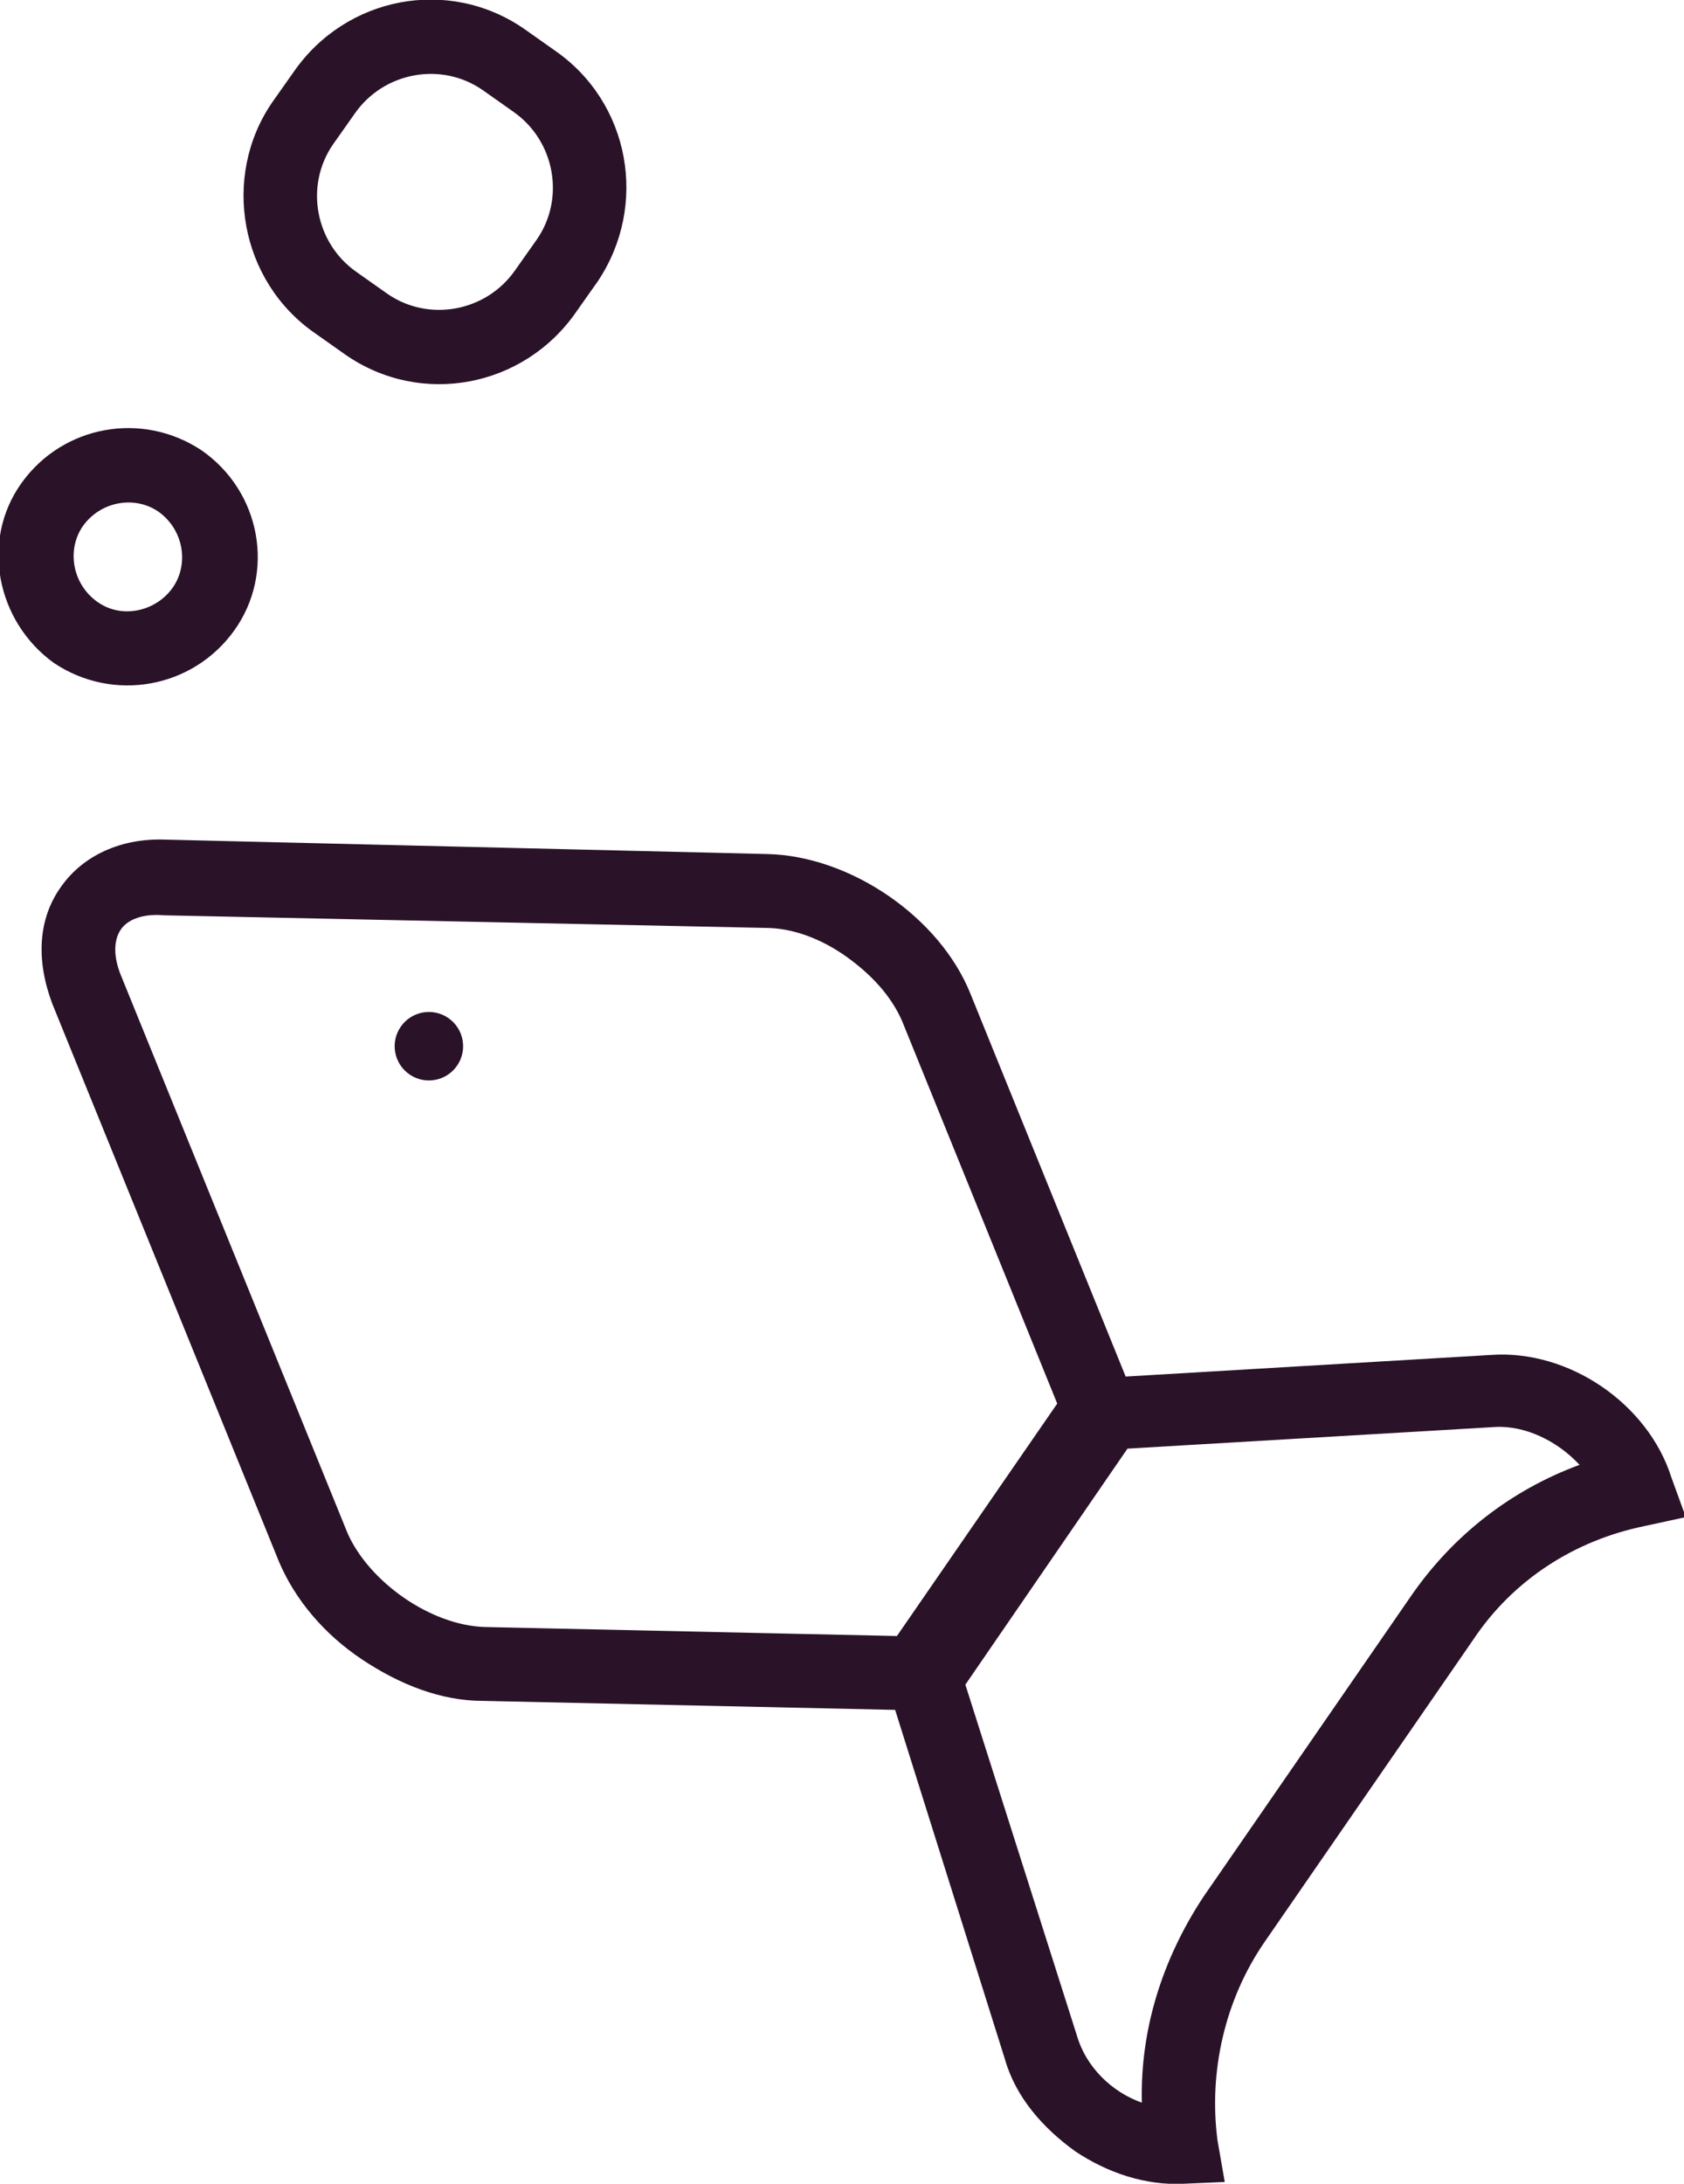 <svg version="1.1" id="Layer_1" xmlns="http://www.w3.org/2000/svg" xmlns:xlink="http://www.w3.org/1999/xlink" x="0px" y="0px"
	 width="93.5px" height="121.2px" viewBox="0 0 93.5 121.2" style="enable-background:new 0 0 93.5 121.2;" xml:space="preserve">
<g>
	<path style="fill:#2A1228;" d="M70.2,107.8l11.6-16.8c2.2-3.3,5.6-5.5,9.5-6.3l2.3-0.5L92.8,82c-1.3-4.1-5.7-7.1-10-6.8l-20.3,1.2
		l-8.6-21.2c-1.7-4.3-6.7-7.7-11.3-7.8L9.2,46.6c-2.5-0.1-4.6,0.9-5.8,2.6C2.1,51,2,53.3,2.9,55.7l12.6,31c0.9,2.1,2.5,4,4.6,5.4
		s4.4,2.3,6.7,2.3l22.9,0.5l6.1,19.4c0.6,2.1,2.1,3.8,3.9,5.1c1.8,1.2,3.9,1.9,6,1.8l2.3-0.1l-0.4-2.3C67.1,115,68,111,70.2,107.8z
		 M49.8,90.8l-22.9-0.5c-3-0.1-6.4-2.5-7.6-5.2l-12.6-31c-0.4-1-0.4-1.9,0-2.5C7.1,51,8,50.7,9.1,50.8l33.4,0.7
		c1.5,0,3.1,0.6,4.5,1.6c1.4,1,2.5,2.2,3.1,3.6l8.6,21.2L49.8,90.8z M63.4,116.7c-1.7-0.6-3.1-2-3.6-3.7l-6.2-19.5l9-13.1l20.4-1.2
		c1.7-0.1,3.5,0.8,4.7,2.1c-3.8,1.4-7,3.9-9.3,7.2l-11.6,16.8C64.5,108.8,63.3,112.7,63.4,116.7z"/>
	<path style="fill:#2A1228;" d="M11.2,25c-3.3-2.2-7.7-1.4-10,1.8s-1.4,7.7,1.8,10c3.3,2.2,7.7,1.4,10-1.8S14.5,27.3,11.2,25z
		 M5.4,33.4c-1.4-1-1.7-2.9-0.8-4.2c1-1.4,2.9-1.7,4.2-0.8c1.4,1,1.7,2.9,0.8,4.2S6.8,34.4,5.4,33.4z"/>
	<path style="fill:#2A1228;" d="M17.5,18.5l1.7,1.2c4.2,2.9,9.9,1.8,12.8-2.4l1.2-1.7C36,11.4,35,5.7,30.8,2.8l-1.7-1.2
		C24.9-1.3,19.2-0.2,16.3,4l-1.2,1.7C12.3,9.8,13.3,15.6,17.5,18.5z M19.7,6.3C21.3,4,24.5,3.4,26.8,5l1.7,1.2
		c2.3,1.6,2.9,4.8,1.3,7.1l-1.2,1.7c-1.6,2.3-4.8,2.9-7.1,1.3l-1.7-1.2c-2.3-1.6-2.9-4.8-1.3-7.1L19.7,6.3z"/>
	
		<ellipse transform="matrix(0.567 -0.824 0.824 0.567 -37.556 44.734)" style="fill:#2A1228;" cx="23.8" cy="58.1" rx="1.9" ry="1.9"/>
</g>
</svg>
